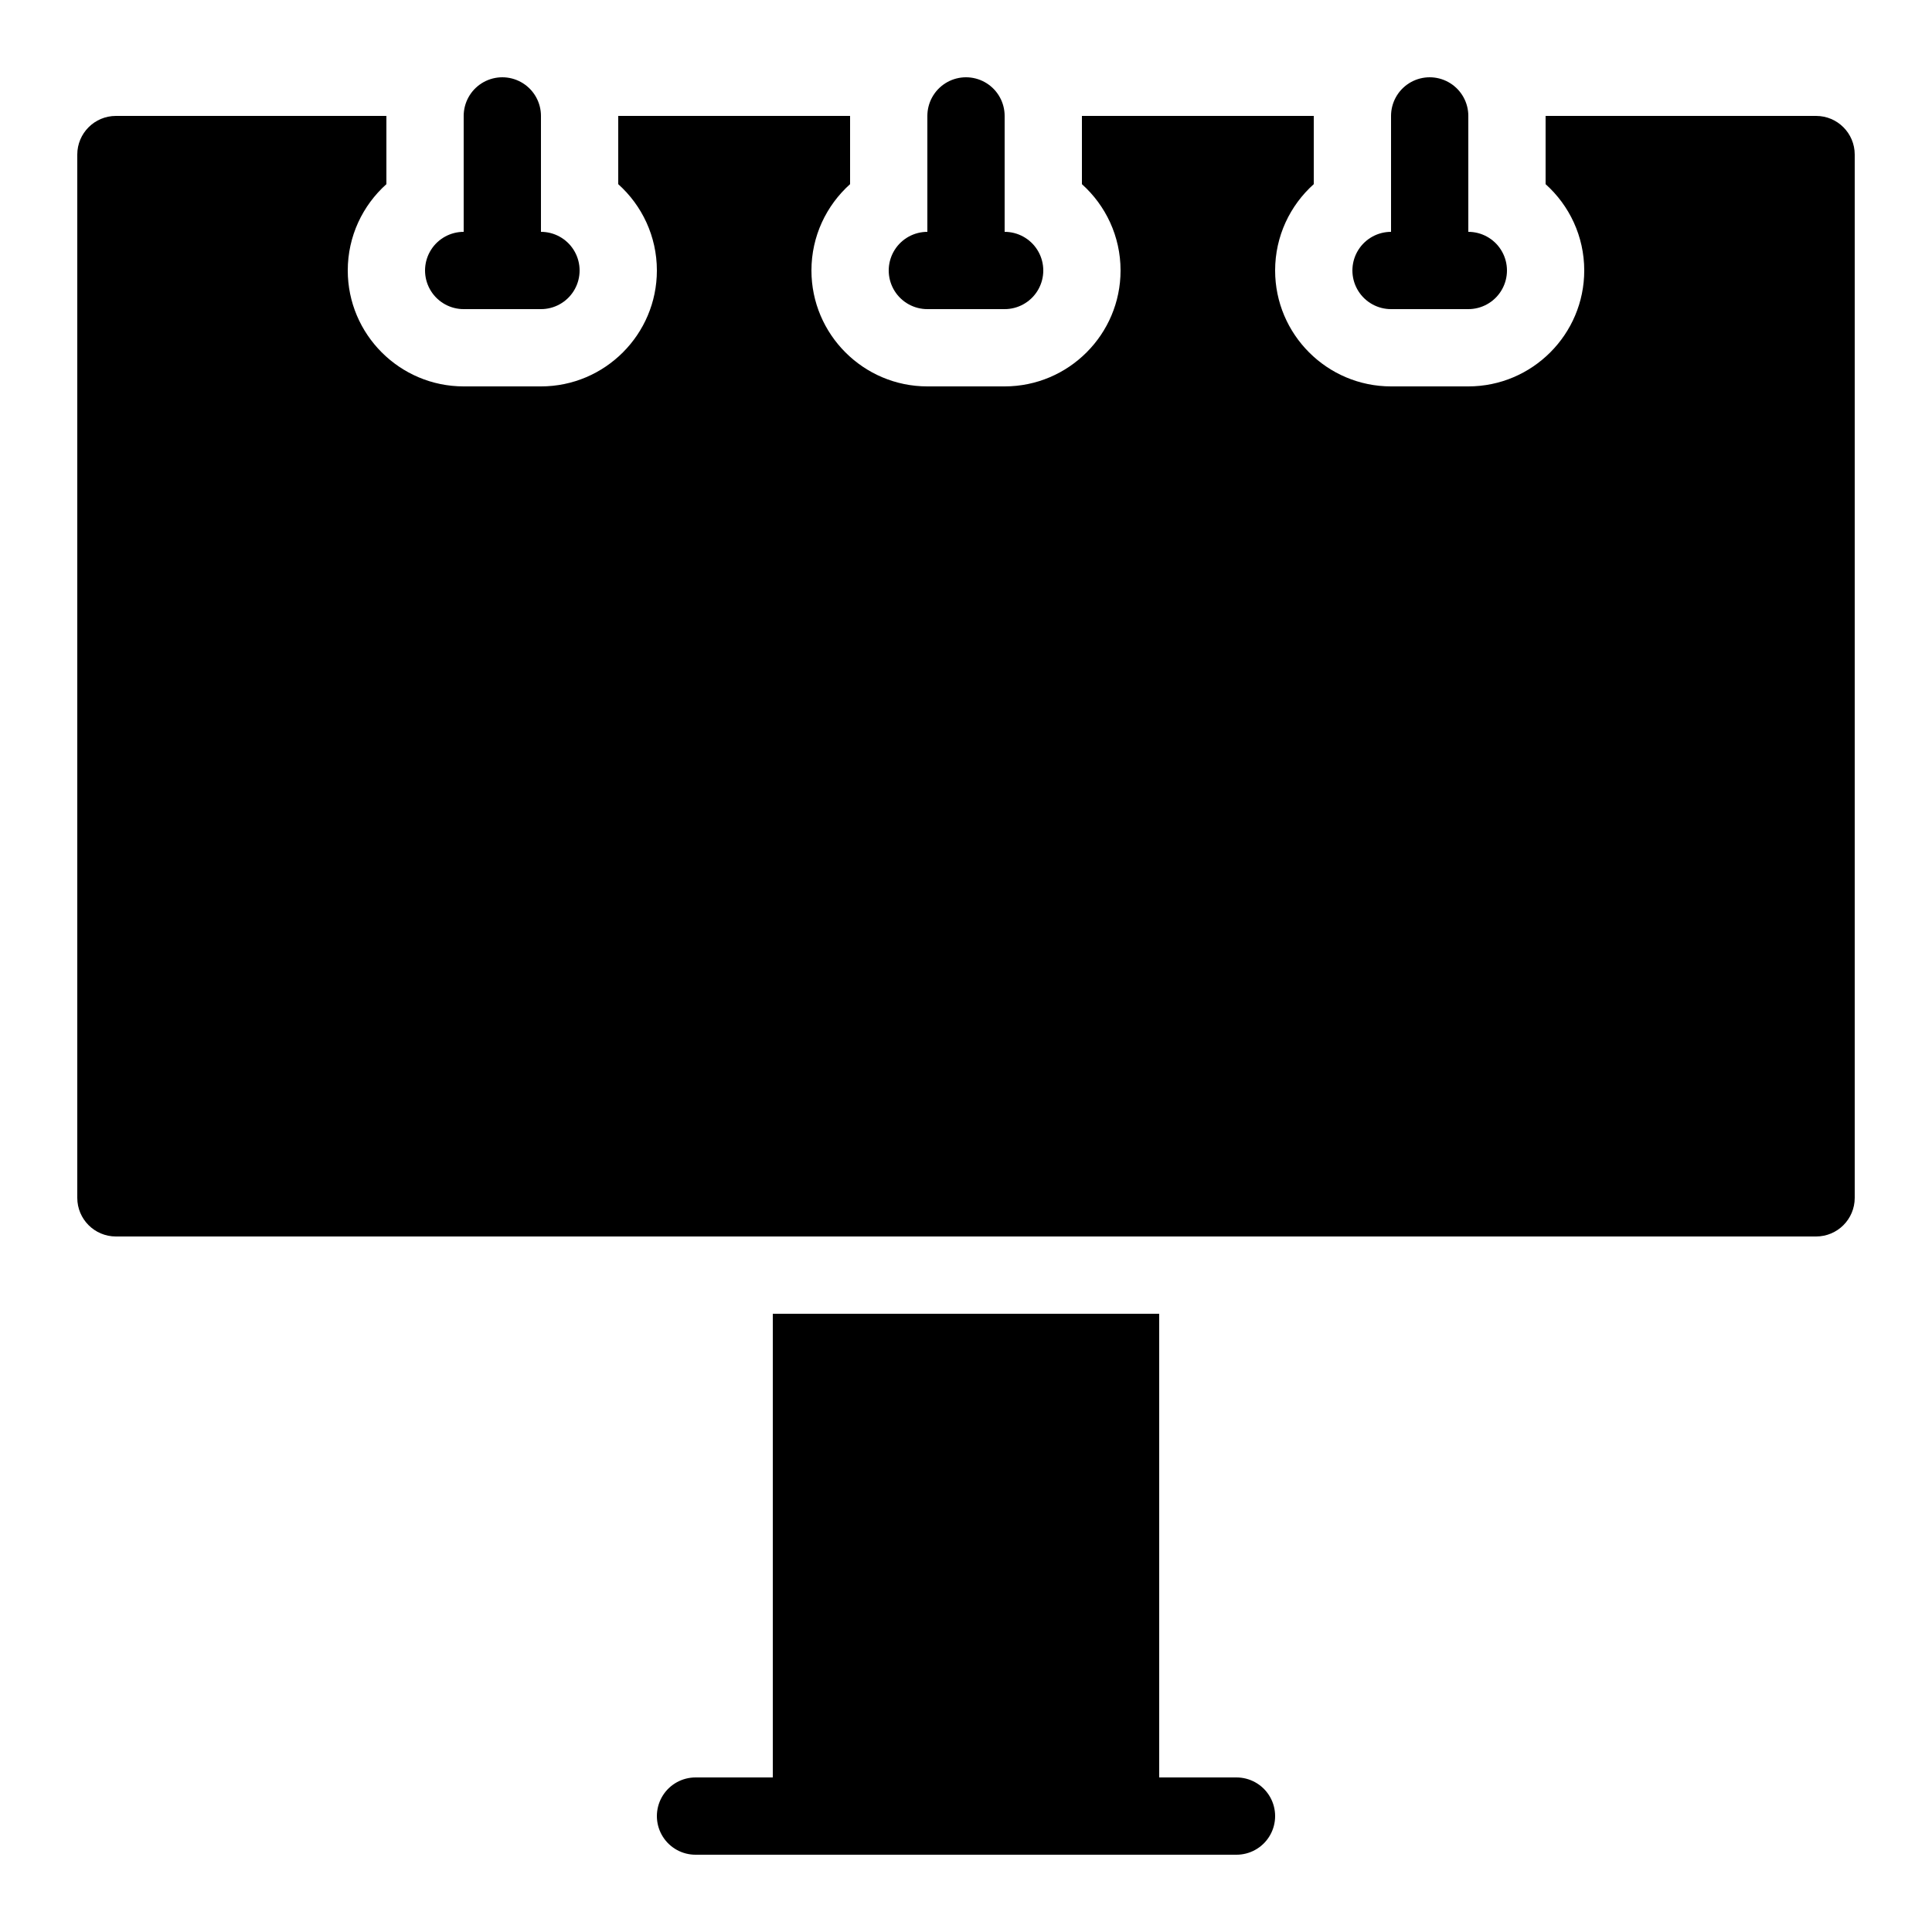 <?xml version="1.0" encoding="iso-8859-1"?><!-- Generator: Adobe Illustrator 19.1.1, SVG Export Plug-In . SVG Version: 6.00 Build 0)  --><svg xmlns="http://www.w3.org/2000/svg" xmlns:xlink="http://www.w3.org/1999/xlink" viewBox="0 0 50 50" width="50px" height="50px"><line fill="none" stroke="#000000" stroke-width="2" stroke-linecap="round" stroke-linejoin="round" stroke-miterlimit="10" x1="18" y1="47" x2="32" y2="47"/><line fill="none" stroke="#000000" stroke-width="2" stroke-linecap="round" stroke-linejoin="round" stroke-miterlimit="10" x1="25" y1="3" x2="25" y2="7"/><line fill="none" stroke="#000000" stroke-width="2" stroke-linecap="round" stroke-linejoin="round" stroke-miterlimit="10" x1="24" y1="7" x2="26" y2="7"/><line fill="none" stroke="#000000" stroke-width="2" stroke-linecap="round" stroke-linejoin="round" stroke-miterlimit="10" x1="37" y1="7" x2="37" y2="3"/><line fill="none" stroke="#000000" stroke-width="2" stroke-linecap="round" stroke-linejoin="round" stroke-miterlimit="10" x1="36" y1="7" x2="38" y2="7"/><line fill="none" stroke="#000000" stroke-width="2" stroke-linecap="round" stroke-linejoin="round" stroke-miterlimit="10" x1="13" y1="3" x2="13" y2="7"/><line fill="none" stroke="#000000" stroke-width="2" stroke-linecap="round" stroke-linejoin="round" stroke-miterlimit="10" x1="12" y1="7" x2="14" y2="7"/><path d="M20,34v13c0,0.553,0.448,1,1,1h8c0.553,0,1-0.447,1-1V34H20z"/><path d="M47,3h-7v1.766c0.613,0.55,1,1.348,1,2.234c0,1.654-1.346,3-3,3h-2c-1.654,0-3-1.346-3-3c0-0.887,0.387-1.685,1-2.234V3h-6v1.766c0.613,0.55,1,1.348,1,2.234c0,1.654-1.346,3-3,3h-2c-1.654,0-3-1.346-3-3c0-0.887,0.387-1.685,1-2.234V3h-6v1.766c0.613,0.55,1,1.348,1,2.234c0,1.654-1.346,3-3,3h-2c-1.654,0-3-1.346-3-3c0-0.887,0.387-1.685,1-2.234V3H3C2.448,3,2,3.448,2,4v27c0,0.553,0.448,1,1,1h44c0.553,0,1-0.447,1-1V4C48,3.448,47.553,3,47,3z"/></svg>